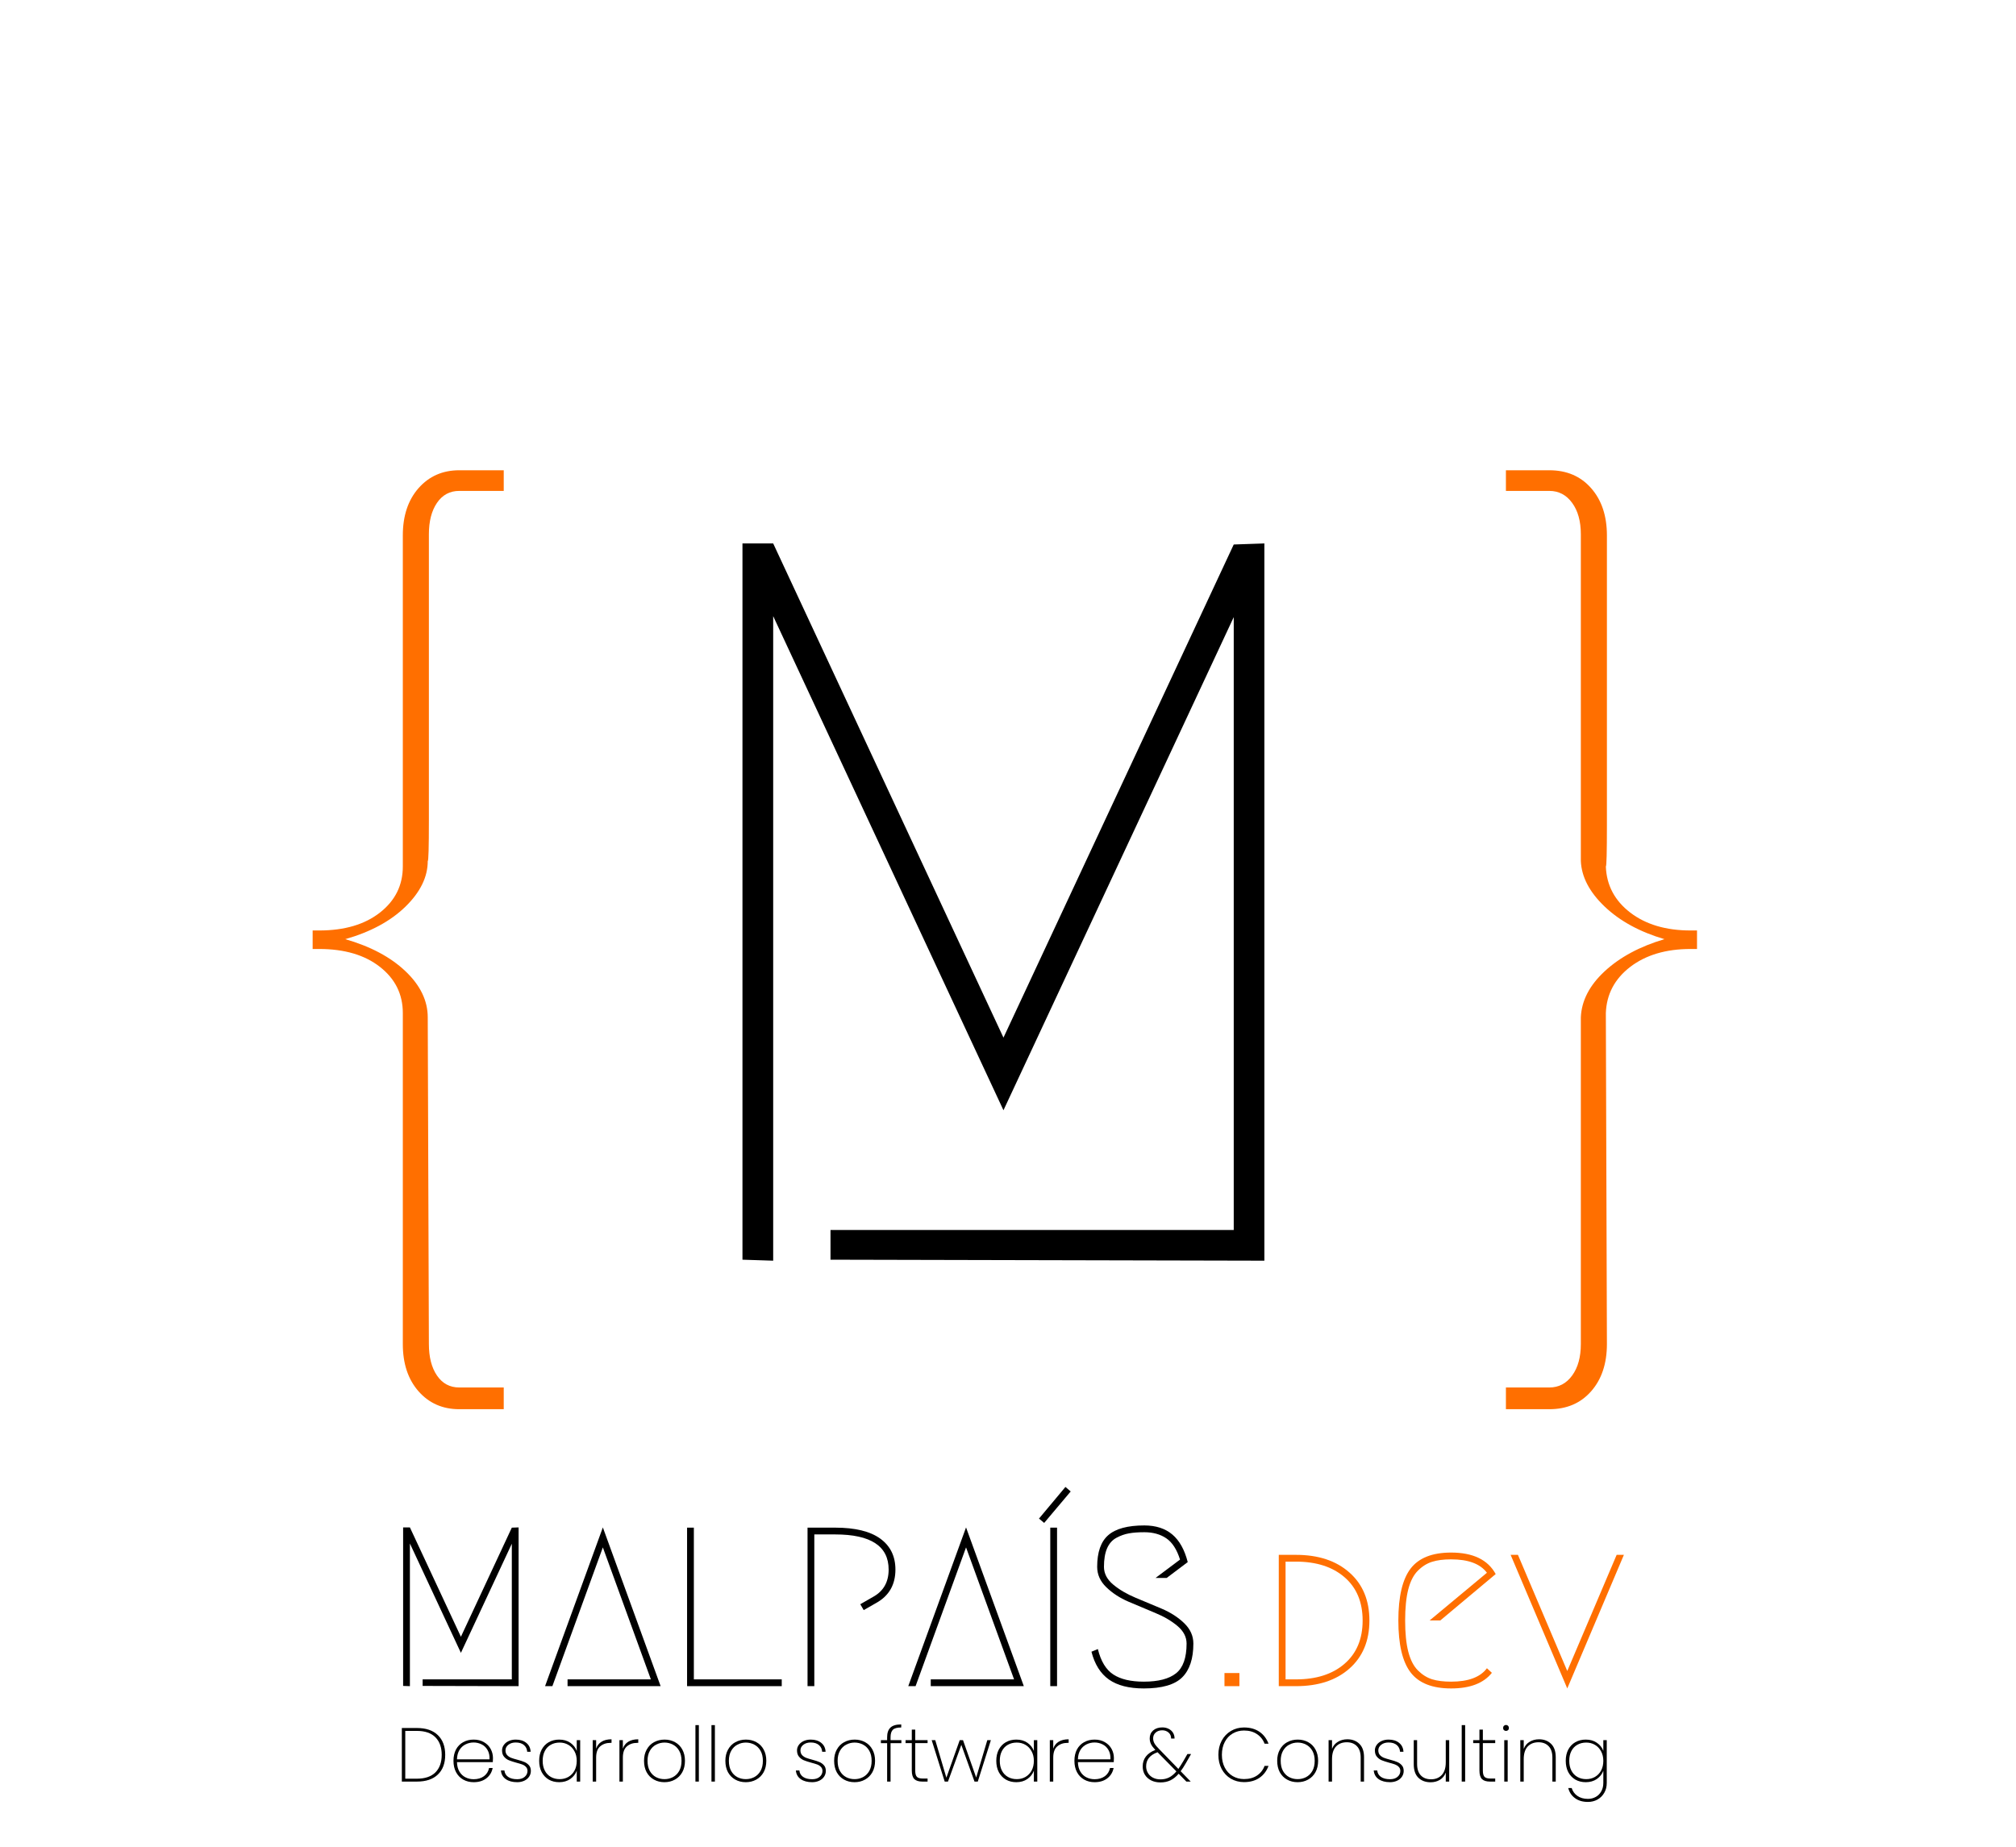 <svg xmlns="http://www.w3.org/2000/svg" xmlns:xlink="http://www.w3.org/1999/xlink" width="551" zoomAndPan="magnify" viewBox="0 0 413.25 378.75" height="505" preserveAspectRatio="xMidYMid meet" version="1.0"><defs><g/></defs><g fill="#ff6f00" fill-opacity="1"><g transform="translate(51.853, 263.343)"><g><path d="M 51.406 -166.922 L 51.406 -162.688 L 42.281 -162.688 C 40.352 -162.688 38.832 -161.867 37.719 -160.234 C 36.613 -158.609 36.062 -156.461 36.062 -153.797 C 36.062 -140.441 36.062 -128.719 36.062 -118.625 C 36.062 -108.539 36.062 -100.711 36.062 -95.141 C 36.062 -89.578 35.984 -86.797 35.828 -86.797 C 35.828 -83.535 34.305 -80.422 31.266 -77.453 C 28.223 -74.484 24.109 -72.258 18.922 -70.781 C 24.109 -69.289 28.223 -67.098 31.266 -64.203 C 34.305 -61.316 35.828 -58.164 35.828 -54.75 L 36.062 12.234 C 36.062 14.91 36.613 17.062 37.719 18.688 C 38.832 20.32 40.352 21.141 42.281 21.141 L 51.406 21.141 L 51.406 25.594 L 42.281 25.594 C 38.875 25.594 36.094 24.367 33.938 21.922 C 31.789 19.473 30.719 16.242 30.719 12.234 L 30.719 -55.641 C 30.719 -59.492 29.156 -62.645 26.031 -65.094 C 22.914 -67.539 18.766 -68.766 13.578 -68.766 L 12.234 -68.766 L 12.234 -72.562 L 13.578 -72.562 C 18.766 -72.562 22.914 -73.785 26.031 -76.234 C 29.156 -78.68 30.719 -81.832 30.719 -85.688 L 30.719 -153.562 C 30.719 -157.57 31.789 -160.801 33.938 -163.25 C 36.094 -165.695 38.875 -166.922 42.281 -166.922 Z M 51.406 -166.922 "/></g></g></g><g fill="#ff6f00" fill-opacity="1"><g transform="translate(109.72, 263.343)"><g/></g></g><g fill="#ff6f00" fill-opacity="1"><g transform="translate(141.769, 263.343)"><g/></g></g><g fill="#ff6f00" fill-opacity="1"><g transform="translate(173.817, 263.343)"><g/></g></g><g fill="#ff6f00" fill-opacity="1"><g transform="translate(205.866, 263.343)"><g/></g></g><g fill="#ff6f00" fill-opacity="1"><g transform="translate(237.915, 263.343)"><g/></g></g><g fill="#ff6f00" fill-opacity="1"><g transform="translate(269.963, 263.343)"><g/></g></g><g fill="#ff6f00" fill-opacity="1"><g transform="translate(302.018, 263.343)"><g><path d="M 6.672 -166.922 L 15.578 -166.922 C 19.141 -166.922 21.992 -165.695 24.141 -163.25 C 26.297 -160.801 27.375 -157.57 27.375 -153.562 C 27.375 -140.062 27.375 -128.191 27.375 -117.953 C 27.375 -107.723 27.375 -99.785 27.375 -94.141 C 27.375 -88.504 27.301 -85.688 27.156 -85.688 C 27.301 -81.832 28.969 -78.68 32.156 -76.234 C 35.352 -73.785 39.473 -72.562 44.516 -72.562 L 45.844 -72.562 L 45.844 -68.766 L 44.516 -68.766 C 39.473 -68.766 35.352 -67.539 32.156 -65.094 C 28.969 -62.645 27.301 -59.492 27.156 -55.641 L 27.375 12.234 C 27.375 16.242 26.297 19.473 24.141 21.922 C 21.992 24.367 19.141 25.594 15.578 25.594 L 6.672 25.594 L 6.672 21.141 L 15.578 21.141 C 17.504 21.141 19.062 20.32 20.25 18.688 C 21.438 17.062 22.031 14.91 22.031 12.234 L 22.031 -54.75 C 22.176 -58.164 23.805 -61.316 26.922 -64.203 C 30.047 -67.098 34.129 -69.289 39.172 -70.781 C 34.129 -72.258 30.047 -74.484 26.922 -77.453 C 23.805 -80.422 22.176 -83.535 22.031 -86.797 L 22.031 -153.797 C 22.031 -156.461 21.438 -158.609 20.25 -160.234 C 19.062 -161.867 17.504 -162.688 15.578 -162.688 L 6.672 -162.688 Z M 6.672 -166.922 "/></g></g></g><g fill="#000000" fill-opacity="1"><g transform="translate(81.09, 365.289)"><g><path d="M 4.375 -10.984 C 6.227 -10.984 7.656 -10.5 8.656 -9.531 C 9.664 -8.562 10.172 -7.211 10.172 -5.484 C 10.172 -3.742 9.664 -2.395 8.656 -1.438 C 7.656 -0.477 6.227 0 4.375 0 L 1.281 0 L 1.281 -10.984 Z M 4.375 -0.594 C 6.031 -0.594 7.289 -1.02 8.156 -1.875 C 9.02 -2.738 9.453 -3.941 9.453 -5.484 C 9.453 -7.023 9.02 -8.227 8.156 -9.094 C 7.289 -9.957 6.031 -10.391 4.375 -10.391 L 1.984 -10.391 L 1.984 -0.594 Z M 4.375 -0.594 "/></g></g></g><g fill="#000000" fill-opacity="1"><g transform="translate(92.112, 365.289)"><g><path d="M 8.938 -4.828 C 8.938 -4.453 8.926 -4.172 8.906 -3.984 L 1.562 -3.984 C 1.582 -3.211 1.75 -2.566 2.062 -2.047 C 2.375 -1.523 2.785 -1.133 3.297 -0.875 C 3.816 -0.613 4.379 -0.484 4.984 -0.484 C 5.816 -0.484 6.516 -0.688 7.078 -1.094 C 7.641 -1.508 7.992 -2.07 8.141 -2.781 L 8.875 -2.781 C 8.707 -1.914 8.281 -1.211 7.594 -0.672 C 6.906 -0.141 6.035 0.125 4.984 0.125 C 4.18 0.125 3.469 -0.051 2.844 -0.406 C 2.219 -0.758 1.727 -1.266 1.375 -1.922 C 1.02 -2.586 0.844 -3.367 0.844 -4.266 C 0.844 -5.148 1.016 -5.922 1.359 -6.578 C 1.711 -7.234 2.203 -7.734 2.828 -8.078 C 3.453 -8.43 4.172 -8.609 4.984 -8.609 C 5.797 -8.609 6.5 -8.43 7.094 -8.078 C 7.695 -7.734 8.156 -7.27 8.469 -6.688 C 8.781 -6.113 8.938 -5.492 8.938 -4.828 Z M 8.234 -4.562 C 8.266 -5.312 8.129 -5.945 7.828 -6.469 C 7.535 -6.988 7.133 -7.375 6.625 -7.625 C 6.113 -7.883 5.562 -8.016 4.969 -8.016 C 4.375 -8.016 3.82 -7.883 3.312 -7.625 C 2.801 -7.375 2.383 -6.988 2.062 -6.469 C 1.75 -5.945 1.582 -5.312 1.562 -4.562 Z M 8.234 -4.562 "/></g></g></g><g fill="#000000" fill-opacity="1"><g transform="translate(101.897, 365.289)"><g><path d="M 4.125 0.125 C 3.164 0.125 2.383 -0.082 1.781 -0.5 C 1.188 -0.914 0.852 -1.508 0.781 -2.281 L 1.5 -2.281 C 1.551 -1.727 1.801 -1.289 2.25 -0.969 C 2.707 -0.645 3.332 -0.484 4.125 -0.484 C 4.77 -0.484 5.281 -0.645 5.656 -0.969 C 6.039 -1.301 6.234 -1.707 6.234 -2.188 C 6.234 -2.52 6.129 -2.789 5.922 -3 C 5.723 -3.219 5.473 -3.383 5.172 -3.5 C 4.867 -3.613 4.457 -3.738 3.938 -3.875 C 3.301 -4.051 2.789 -4.219 2.406 -4.375 C 2.02 -4.539 1.691 -4.785 1.422 -5.109 C 1.148 -5.43 1.016 -5.863 1.016 -6.406 C 1.016 -6.801 1.133 -7.164 1.375 -7.5 C 1.613 -7.844 1.945 -8.113 2.375 -8.312 C 2.801 -8.508 3.285 -8.609 3.828 -8.609 C 4.723 -8.609 5.441 -8.383 5.984 -7.938 C 6.535 -7.5 6.832 -6.891 6.875 -6.109 L 6.172 -6.109 C 6.141 -6.672 5.922 -7.129 5.516 -7.484 C 5.109 -7.836 4.539 -8.016 3.812 -8.016 C 3.207 -8.016 2.707 -7.859 2.312 -7.547 C 1.914 -7.234 1.719 -6.852 1.719 -6.406 C 1.719 -6.008 1.828 -5.688 2.047 -5.438 C 2.273 -5.195 2.551 -5.008 2.875 -4.875 C 3.207 -4.75 3.648 -4.613 4.203 -4.469 C 4.797 -4.312 5.27 -4.156 5.625 -4 C 5.988 -3.844 6.297 -3.617 6.547 -3.328 C 6.797 -3.047 6.922 -2.664 6.922 -2.188 C 6.922 -1.75 6.801 -1.352 6.562 -1 C 6.32 -0.645 5.988 -0.367 5.562 -0.172 C 5.133 0.023 4.656 0.125 4.125 0.125 Z M 4.125 0.125 "/></g></g></g><g fill="#000000" fill-opacity="1"><g transform="translate(109.678, 365.289)"><g><path d="M 0.844 -4.266 C 0.844 -5.141 1.016 -5.906 1.359 -6.562 C 1.711 -7.219 2.195 -7.723 2.812 -8.078 C 3.438 -8.43 4.148 -8.609 4.953 -8.609 C 5.848 -8.609 6.609 -8.391 7.234 -7.953 C 7.859 -7.516 8.297 -6.957 8.547 -6.281 L 8.547 -8.5 L 9.25 -8.5 L 9.25 0 L 8.547 0 L 8.547 -2.234 C 8.297 -1.547 7.852 -0.977 7.219 -0.531 C 6.594 -0.094 5.836 0.125 4.953 0.125 C 4.148 0.125 3.438 -0.051 2.812 -0.406 C 2.195 -0.77 1.711 -1.281 1.359 -1.938 C 1.016 -2.602 0.844 -3.379 0.844 -4.266 Z M 8.547 -4.266 C 8.547 -5.004 8.391 -5.656 8.078 -6.219 C 7.773 -6.789 7.359 -7.227 6.828 -7.531 C 6.297 -7.844 5.703 -8 5.047 -8 C 4.359 -8 3.75 -7.848 3.219 -7.547 C 2.695 -7.254 2.289 -6.828 2 -6.266 C 1.707 -5.703 1.562 -5.035 1.562 -4.266 C 1.562 -3.484 1.707 -2.812 2 -2.25 C 2.289 -1.688 2.703 -1.254 3.234 -0.953 C 3.766 -0.648 4.367 -0.5 5.047 -0.5 C 5.703 -0.5 6.297 -0.648 6.828 -0.953 C 7.367 -1.266 7.789 -1.703 8.094 -2.266 C 8.395 -2.836 8.547 -3.504 8.547 -4.266 Z M 8.547 -4.266 "/></g></g></g><g fill="#000000" fill-opacity="1"><g transform="translate(120.214, 365.289)"><g><path d="M 1.984 -6.75 C 2.191 -7.375 2.562 -7.848 3.094 -8.172 C 3.625 -8.504 4.305 -8.672 5.141 -8.672 L 5.141 -7.938 L 4.906 -7.938 C 4.062 -7.938 3.363 -7.695 2.812 -7.219 C 2.258 -6.75 1.984 -5.977 1.984 -4.906 L 1.984 0 L 1.281 0 L 1.281 -8.5 L 1.984 -8.5 Z M 1.984 -6.75 "/></g></g></g><g fill="#000000" fill-opacity="1"><g transform="translate(125.694, 365.289)"><g><path d="M 1.984 -6.75 C 2.191 -7.375 2.562 -7.848 3.094 -8.172 C 3.625 -8.504 4.305 -8.672 5.141 -8.672 L 5.141 -7.938 L 4.906 -7.938 C 4.062 -7.938 3.363 -7.695 2.812 -7.219 C 2.258 -6.75 1.984 -5.977 1.984 -4.906 L 1.984 0 L 1.281 0 L 1.281 -8.5 L 1.984 -8.5 Z M 1.984 -6.75 "/></g></g></g><g fill="#000000" fill-opacity="1"><g transform="translate(131.173, 365.289)"><g><path d="M 5.031 0.125 C 4.227 0.125 3.508 -0.051 2.875 -0.406 C 2.238 -0.758 1.738 -1.266 1.375 -1.922 C 1.02 -2.586 0.844 -3.367 0.844 -4.266 C 0.844 -5.141 1.023 -5.906 1.391 -6.562 C 1.754 -7.227 2.254 -7.734 2.891 -8.078 C 3.535 -8.43 4.258 -8.609 5.062 -8.609 C 5.852 -8.609 6.566 -8.43 7.203 -8.078 C 7.836 -7.734 8.332 -7.234 8.688 -6.578 C 9.051 -5.922 9.234 -5.148 9.234 -4.266 C 9.234 -3.367 9.051 -2.586 8.688 -1.922 C 8.32 -1.266 7.816 -0.758 7.172 -0.406 C 6.535 -0.051 5.82 0.125 5.031 0.125 Z M 5.031 -0.5 C 5.645 -0.5 6.219 -0.633 6.75 -0.906 C 7.289 -1.188 7.723 -1.609 8.047 -2.172 C 8.367 -2.734 8.531 -3.43 8.531 -4.266 C 8.531 -5.078 8.367 -5.766 8.047 -6.328 C 7.723 -6.891 7.297 -7.305 6.766 -7.578 C 6.234 -7.859 5.66 -8 5.047 -8 C 4.43 -8 3.859 -7.859 3.328 -7.578 C 2.797 -7.305 2.367 -6.891 2.047 -6.328 C 1.723 -5.766 1.562 -5.078 1.562 -4.266 C 1.562 -3.43 1.719 -2.734 2.031 -2.172 C 2.352 -1.609 2.781 -1.188 3.312 -0.906 C 3.844 -0.633 4.414 -0.5 5.031 -0.5 Z M 5.031 -0.5 "/></g></g></g><g fill="#000000" fill-opacity="1"><g transform="translate(141.272, 365.289)"><g><path d="M 1.984 -11.578 L 1.984 0 L 1.281 0 L 1.281 -11.578 Z M 1.984 -11.578 "/></g></g></g><g fill="#000000" fill-opacity="1"><g transform="translate(144.559, 365.289)"><g><path d="M 1.984 -11.578 L 1.984 0 L 1.281 0 L 1.281 -11.578 Z M 1.984 -11.578 "/></g></g></g><g fill="#000000" fill-opacity="1"><g transform="translate(147.847, 365.289)"><g><path d="M 5.031 0.125 C 4.227 0.125 3.508 -0.051 2.875 -0.406 C 2.238 -0.758 1.738 -1.266 1.375 -1.922 C 1.02 -2.586 0.844 -3.367 0.844 -4.266 C 0.844 -5.141 1.023 -5.906 1.391 -6.562 C 1.754 -7.227 2.254 -7.734 2.891 -8.078 C 3.535 -8.43 4.258 -8.609 5.062 -8.609 C 5.852 -8.609 6.566 -8.43 7.203 -8.078 C 7.836 -7.734 8.332 -7.234 8.688 -6.578 C 9.051 -5.922 9.234 -5.148 9.234 -4.266 C 9.234 -3.367 9.051 -2.586 8.688 -1.922 C 8.32 -1.266 7.816 -0.758 7.172 -0.406 C 6.535 -0.051 5.82 0.125 5.031 0.125 Z M 5.031 -0.5 C 5.645 -0.5 6.219 -0.633 6.75 -0.906 C 7.289 -1.188 7.723 -1.609 8.047 -2.172 C 8.367 -2.734 8.531 -3.43 8.531 -4.266 C 8.531 -5.078 8.367 -5.766 8.047 -6.328 C 7.723 -6.891 7.297 -7.305 6.766 -7.578 C 6.234 -7.859 5.66 -8 5.047 -8 C 4.43 -8 3.859 -7.859 3.328 -7.578 C 2.797 -7.305 2.367 -6.891 2.047 -6.328 C 1.723 -5.766 1.562 -5.078 1.562 -4.266 C 1.562 -3.43 1.719 -2.734 2.031 -2.172 C 2.352 -1.609 2.781 -1.188 3.312 -0.906 C 3.844 -0.633 4.414 -0.5 5.031 -0.5 Z M 5.031 -0.5 "/></g></g></g><g fill="#000000" fill-opacity="1"><g transform="translate(157.945, 365.289)"><g/></g></g><g fill="#000000" fill-opacity="1"><g transform="translate(162.36, 365.289)"><g><path d="M 4.125 0.125 C 3.164 0.125 2.383 -0.082 1.781 -0.5 C 1.188 -0.914 0.852 -1.508 0.781 -2.281 L 1.5 -2.281 C 1.551 -1.727 1.801 -1.289 2.25 -0.969 C 2.707 -0.645 3.332 -0.484 4.125 -0.484 C 4.77 -0.484 5.281 -0.645 5.656 -0.969 C 6.039 -1.301 6.234 -1.707 6.234 -2.188 C 6.234 -2.52 6.129 -2.789 5.922 -3 C 5.723 -3.219 5.473 -3.383 5.172 -3.5 C 4.867 -3.613 4.457 -3.738 3.938 -3.875 C 3.301 -4.051 2.789 -4.219 2.406 -4.375 C 2.02 -4.539 1.691 -4.785 1.422 -5.109 C 1.148 -5.43 1.016 -5.863 1.016 -6.406 C 1.016 -6.801 1.133 -7.164 1.375 -7.5 C 1.613 -7.844 1.945 -8.113 2.375 -8.312 C 2.801 -8.508 3.285 -8.609 3.828 -8.609 C 4.723 -8.609 5.441 -8.383 5.984 -7.938 C 6.535 -7.5 6.832 -6.891 6.875 -6.109 L 6.172 -6.109 C 6.141 -6.672 5.922 -7.129 5.516 -7.484 C 5.109 -7.836 4.539 -8.016 3.812 -8.016 C 3.207 -8.016 2.707 -7.859 2.312 -7.547 C 1.914 -7.234 1.719 -6.852 1.719 -6.406 C 1.719 -6.008 1.828 -5.688 2.047 -5.438 C 2.273 -5.195 2.551 -5.008 2.875 -4.875 C 3.207 -4.75 3.648 -4.613 4.203 -4.469 C 4.797 -4.312 5.27 -4.156 5.625 -4 C 5.988 -3.844 6.297 -3.617 6.547 -3.328 C 6.797 -3.047 6.922 -2.664 6.922 -2.188 C 6.922 -1.75 6.801 -1.352 6.562 -1 C 6.32 -0.645 5.988 -0.367 5.562 -0.172 C 5.133 0.023 4.656 0.125 4.125 0.125 Z M 4.125 0.125 "/></g></g></g><g fill="#000000" fill-opacity="1"><g transform="translate(170.141, 365.289)"><g><path d="M 5.031 0.125 C 4.227 0.125 3.508 -0.051 2.875 -0.406 C 2.238 -0.758 1.738 -1.266 1.375 -1.922 C 1.02 -2.586 0.844 -3.367 0.844 -4.266 C 0.844 -5.141 1.023 -5.906 1.391 -6.562 C 1.754 -7.227 2.254 -7.734 2.891 -8.078 C 3.535 -8.43 4.258 -8.609 5.062 -8.609 C 5.852 -8.609 6.566 -8.43 7.203 -8.078 C 7.836 -7.734 8.332 -7.234 8.688 -6.578 C 9.051 -5.922 9.234 -5.148 9.234 -4.266 C 9.234 -3.367 9.051 -2.586 8.688 -1.922 C 8.32 -1.266 7.816 -0.758 7.172 -0.406 C 6.535 -0.051 5.82 0.125 5.031 0.125 Z M 5.031 -0.5 C 5.645 -0.5 6.219 -0.633 6.75 -0.906 C 7.289 -1.188 7.723 -1.609 8.047 -2.172 C 8.367 -2.734 8.531 -3.43 8.531 -4.266 C 8.531 -5.078 8.367 -5.766 8.047 -6.328 C 7.723 -6.891 7.297 -7.305 6.766 -7.578 C 6.234 -7.859 5.66 -8 5.047 -8 C 4.43 -8 3.859 -7.859 3.328 -7.578 C 2.797 -7.305 2.367 -6.891 2.047 -6.328 C 1.723 -5.766 1.562 -5.078 1.562 -4.266 C 1.562 -3.43 1.719 -2.734 2.031 -2.172 C 2.352 -1.609 2.781 -1.188 3.312 -0.906 C 3.844 -0.633 4.414 -0.5 5.031 -0.5 Z M 5.031 -0.5 "/></g></g></g><g fill="#000000" fill-opacity="1"><g transform="translate(180.24, 365.289)"><g><path d="M 4.531 -7.875 L 2.312 -7.875 L 2.312 0 L 1.609 0 L 1.609 -7.875 L 0.328 -7.875 L 0.328 -8.5 L 1.609 -8.5 L 1.609 -9.094 C 1.609 -9.977 1.832 -10.633 2.281 -11.062 C 2.727 -11.5 3.469 -11.719 4.5 -11.719 L 4.5 -11.094 C 3.676 -11.094 3.102 -10.938 2.781 -10.625 C 2.469 -10.312 2.312 -9.801 2.312 -9.094 L 2.312 -8.5 L 4.531 -8.5 Z M 4.531 -7.875 "/></g></g></g><g fill="#000000" fill-opacity="1"><g transform="translate(185.281, 365.289)"><g><path d="M 2.328 -7.891 L 2.328 -2.266 C 2.328 -1.641 2.441 -1.207 2.672 -0.969 C 2.898 -0.738 3.305 -0.625 3.891 -0.625 L 4.859 -0.625 L 4.859 0 L 3.781 0 C 3.039 0 2.492 -0.172 2.141 -0.516 C 1.797 -0.867 1.625 -1.453 1.625 -2.266 L 1.625 -7.891 L 0.344 -7.891 L 0.344 -8.5 L 1.625 -8.5 L 1.625 -10.656 L 2.328 -10.656 L 2.328 -8.5 L 4.859 -8.5 L 4.859 -7.891 Z M 2.328 -7.891 "/></g></g></g><g fill="#000000" fill-opacity="1"><g transform="translate(190.713, 365.289)"><g><path d="M 12.406 -8.5 L 9.719 0 L 9.047 0 L 6.344 -7.531 L 3.609 0 L 2.938 0 L 0.266 -8.5 L 1 -8.5 L 3.281 -0.797 L 6.016 -8.5 L 6.688 -8.5 L 9.391 -0.828 L 11.672 -8.5 Z M 12.406 -8.5 "/></g></g></g><g fill="#000000" fill-opacity="1"><g transform="translate(203.379, 365.289)"><g><path d="M 0.844 -4.266 C 0.844 -5.141 1.016 -5.906 1.359 -6.562 C 1.711 -7.219 2.195 -7.723 2.812 -8.078 C 3.438 -8.43 4.148 -8.609 4.953 -8.609 C 5.848 -8.609 6.609 -8.391 7.234 -7.953 C 7.859 -7.516 8.297 -6.957 8.547 -6.281 L 8.547 -8.5 L 9.25 -8.5 L 9.25 0 L 8.547 0 L 8.547 -2.234 C 8.297 -1.547 7.852 -0.977 7.219 -0.531 C 6.594 -0.094 5.836 0.125 4.953 0.125 C 4.148 0.125 3.438 -0.051 2.812 -0.406 C 2.195 -0.77 1.711 -1.281 1.359 -1.938 C 1.016 -2.602 0.844 -3.379 0.844 -4.266 Z M 8.547 -4.266 C 8.547 -5.004 8.391 -5.656 8.078 -6.219 C 7.773 -6.789 7.359 -7.227 6.828 -7.531 C 6.297 -7.844 5.703 -8 5.047 -8 C 4.359 -8 3.75 -7.848 3.219 -7.547 C 2.695 -7.254 2.289 -6.828 2 -6.266 C 1.707 -5.703 1.562 -5.035 1.562 -4.266 C 1.562 -3.484 1.707 -2.812 2 -2.25 C 2.289 -1.688 2.703 -1.254 3.234 -0.953 C 3.766 -0.648 4.367 -0.5 5.047 -0.5 C 5.703 -0.5 6.297 -0.648 6.828 -0.953 C 7.367 -1.266 7.789 -1.703 8.094 -2.266 C 8.395 -2.836 8.547 -3.504 8.547 -4.266 Z M 8.547 -4.266 "/></g></g></g><g fill="#000000" fill-opacity="1"><g transform="translate(213.916, 365.289)"><g><path d="M 1.984 -6.75 C 2.191 -7.375 2.562 -7.848 3.094 -8.172 C 3.625 -8.504 4.305 -8.672 5.141 -8.672 L 5.141 -7.938 L 4.906 -7.938 C 4.062 -7.938 3.363 -7.695 2.812 -7.219 C 2.258 -6.75 1.984 -5.977 1.984 -4.906 L 1.984 0 L 1.281 0 L 1.281 -8.5 L 1.984 -8.5 Z M 1.984 -6.75 "/></g></g></g><g fill="#000000" fill-opacity="1"><g transform="translate(219.395, 365.289)"><g><path d="M 8.938 -4.828 C 8.938 -4.453 8.926 -4.172 8.906 -3.984 L 1.562 -3.984 C 1.582 -3.211 1.75 -2.566 2.062 -2.047 C 2.375 -1.523 2.785 -1.133 3.297 -0.875 C 3.816 -0.613 4.379 -0.484 4.984 -0.484 C 5.816 -0.484 6.516 -0.688 7.078 -1.094 C 7.641 -1.508 7.992 -2.07 8.141 -2.781 L 8.875 -2.781 C 8.707 -1.914 8.281 -1.211 7.594 -0.672 C 6.906 -0.141 6.035 0.125 4.984 0.125 C 4.18 0.125 3.469 -0.051 2.844 -0.406 C 2.219 -0.758 1.727 -1.266 1.375 -1.922 C 1.02 -2.586 0.844 -3.367 0.844 -4.266 C 0.844 -5.148 1.016 -5.922 1.359 -6.578 C 1.711 -7.234 2.203 -7.734 2.828 -8.078 C 3.453 -8.43 4.172 -8.609 4.984 -8.609 C 5.797 -8.609 6.5 -8.43 7.094 -8.078 C 7.695 -7.734 8.156 -7.27 8.469 -6.688 C 8.781 -6.113 8.938 -5.492 8.938 -4.828 Z M 8.234 -4.562 C 8.266 -5.312 8.129 -5.945 7.828 -6.469 C 7.535 -6.988 7.133 -7.375 6.625 -7.625 C 6.113 -7.883 5.562 -8.016 4.969 -8.016 C 4.375 -8.016 3.82 -7.883 3.312 -7.625 C 2.801 -7.375 2.383 -6.988 2.062 -6.469 C 1.75 -5.945 1.582 -5.312 1.562 -4.562 Z M 8.234 -4.562 "/></g></g></g><g fill="#000000" fill-opacity="1"><g transform="translate(229.18, 365.289)"><g/></g></g><g fill="#000000" fill-opacity="1"><g transform="translate(233.595, 365.289)"><g><path d="M 9.5 -3.797 C 9.125 -3.141 8.766 -2.582 8.422 -2.125 L 10.484 0 L 9.594 0 L 8.016 -1.609 C 7.484 -0.992 6.914 -0.539 6.312 -0.25 C 5.719 0.031 5.039 0.172 4.281 0.172 C 3.57 0.172 2.941 0.035 2.391 -0.234 C 1.836 -0.516 1.406 -0.898 1.094 -1.391 C 0.789 -1.891 0.641 -2.461 0.641 -3.109 C 0.641 -3.898 0.859 -4.578 1.297 -5.141 C 1.742 -5.711 2.391 -6.16 3.234 -6.484 C 2.828 -6.91 2.531 -7.305 2.344 -7.672 C 2.164 -8.047 2.078 -8.441 2.078 -8.859 C 2.078 -9.523 2.312 -10.066 2.781 -10.484 C 3.258 -10.898 3.891 -11.109 4.672 -11.109 C 5.129 -11.109 5.551 -11.016 5.938 -10.828 C 6.32 -10.641 6.625 -10.375 6.844 -10.031 C 7.062 -9.688 7.172 -9.285 7.172 -8.828 L 6.469 -8.828 C 6.469 -9.348 6.289 -9.758 5.938 -10.062 C 5.582 -10.363 5.156 -10.516 4.656 -10.516 C 4.094 -10.516 3.641 -10.359 3.297 -10.047 C 2.953 -9.742 2.781 -9.348 2.781 -8.859 C 2.781 -8.492 2.875 -8.145 3.062 -7.812 C 3.25 -7.488 3.551 -7.117 3.969 -6.703 L 7.953 -2.594 C 8.242 -3.008 8.57 -3.523 8.938 -4.141 L 9.812 -5.656 L 10.562 -5.656 Z M 4.281 -0.453 C 4.945 -0.453 5.535 -0.582 6.047 -0.844 C 6.566 -1.102 7.066 -1.52 7.547 -2.094 L 3.688 -6.016 L 3.641 -6 C 2.109 -5.438 1.344 -4.477 1.344 -3.125 C 1.344 -2.613 1.469 -2.156 1.719 -1.75 C 1.969 -1.344 2.312 -1.023 2.75 -0.797 C 3.195 -0.566 3.707 -0.453 4.281 -0.453 Z M 4.281 -0.453 "/></g></g></g><g fill="#000000" fill-opacity="1"><g transform="translate(244.492, 365.289)"><g/></g></g><g fill="#000000" fill-opacity="1"><g transform="translate(248.907, 365.289)"><g><path d="M 0.844 -5.484 C 0.844 -6.566 1.066 -7.531 1.516 -8.375 C 1.973 -9.227 2.602 -9.895 3.406 -10.375 C 4.207 -10.852 5.102 -11.094 6.094 -11.094 C 7.344 -11.094 8.395 -10.801 9.25 -10.219 C 10.102 -9.633 10.727 -8.816 11.125 -7.766 L 10.312 -7.766 C 10 -8.598 9.477 -9.254 8.75 -9.734 C 8.031 -10.223 7.145 -10.469 6.094 -10.469 C 5.25 -10.469 4.477 -10.266 3.781 -9.859 C 3.094 -9.461 2.551 -8.883 2.156 -8.125 C 1.758 -7.375 1.562 -6.492 1.562 -5.484 C 1.562 -4.484 1.758 -3.609 2.156 -2.859 C 2.551 -2.109 3.094 -1.531 3.781 -1.125 C 4.477 -0.719 5.25 -0.516 6.094 -0.516 C 7.145 -0.516 8.031 -0.754 8.75 -1.234 C 9.477 -1.723 10 -2.383 10.312 -3.219 L 11.125 -3.219 C 10.727 -2.164 10.102 -1.348 9.25 -0.766 C 8.395 -0.18 7.344 0.109 6.094 0.109 C 5.102 0.109 4.207 -0.125 3.406 -0.594 C 2.602 -1.07 1.973 -1.734 1.516 -2.578 C 1.066 -3.43 0.844 -4.398 0.844 -5.484 Z M 0.844 -5.484 "/></g></g></g><g fill="#000000" fill-opacity="1"><g transform="translate(260.962, 365.289)"><g><path d="M 5.031 0.125 C 4.227 0.125 3.508 -0.051 2.875 -0.406 C 2.238 -0.758 1.738 -1.266 1.375 -1.922 C 1.02 -2.586 0.844 -3.367 0.844 -4.266 C 0.844 -5.141 1.023 -5.906 1.391 -6.562 C 1.754 -7.227 2.254 -7.734 2.891 -8.078 C 3.535 -8.43 4.258 -8.609 5.062 -8.609 C 5.852 -8.609 6.566 -8.43 7.203 -8.078 C 7.836 -7.734 8.332 -7.234 8.688 -6.578 C 9.051 -5.922 9.234 -5.148 9.234 -4.266 C 9.234 -3.367 9.051 -2.586 8.688 -1.922 C 8.32 -1.266 7.816 -0.758 7.172 -0.406 C 6.535 -0.051 5.82 0.125 5.031 0.125 Z M 5.031 -0.5 C 5.645 -0.5 6.219 -0.633 6.75 -0.906 C 7.289 -1.188 7.723 -1.609 8.047 -2.172 C 8.367 -2.734 8.531 -3.43 8.531 -4.266 C 8.531 -5.078 8.367 -5.766 8.047 -6.328 C 7.723 -6.891 7.297 -7.305 6.766 -7.578 C 6.234 -7.859 5.66 -8 5.047 -8 C 4.43 -8 3.859 -7.859 3.328 -7.578 C 2.797 -7.305 2.367 -6.891 2.047 -6.328 C 1.723 -5.766 1.562 -5.078 1.562 -4.266 C 1.562 -3.43 1.719 -2.734 2.031 -2.172 C 2.352 -1.609 2.781 -1.188 3.312 -0.906 C 3.844 -0.633 4.414 -0.5 5.031 -0.5 Z M 5.031 -0.5 "/></g></g></g><g fill="#000000" fill-opacity="1"><g transform="translate(271.06, 365.289)"><g><path d="M 5.125 -8.672 C 6.133 -8.672 6.957 -8.359 7.594 -7.734 C 8.227 -7.117 8.547 -6.203 8.547 -4.984 L 8.547 0 L 7.859 0 L 7.859 -4.938 C 7.859 -5.945 7.602 -6.719 7.094 -7.25 C 6.582 -7.789 5.891 -8.062 5.016 -8.062 C 4.086 -8.062 3.348 -7.77 2.797 -7.188 C 2.254 -6.602 1.984 -5.738 1.984 -4.594 L 1.984 0 L 1.281 0 L 1.281 -8.5 L 1.984 -8.5 L 1.984 -6.703 C 2.223 -7.336 2.625 -7.82 3.188 -8.156 C 3.75 -8.5 4.395 -8.672 5.125 -8.672 Z M 5.125 -8.672 "/></g></g></g><g fill="#000000" fill-opacity="1"><g transform="translate(280.814, 365.289)"><g><path d="M 4.125 0.125 C 3.164 0.125 2.383 -0.082 1.781 -0.5 C 1.188 -0.914 0.852 -1.508 0.781 -2.281 L 1.5 -2.281 C 1.551 -1.727 1.801 -1.289 2.25 -0.969 C 2.707 -0.645 3.332 -0.484 4.125 -0.484 C 4.77 -0.484 5.281 -0.645 5.656 -0.969 C 6.039 -1.301 6.234 -1.707 6.234 -2.188 C 6.234 -2.52 6.129 -2.789 5.922 -3 C 5.723 -3.219 5.473 -3.383 5.172 -3.5 C 4.867 -3.613 4.457 -3.738 3.938 -3.875 C 3.301 -4.051 2.789 -4.219 2.406 -4.375 C 2.02 -4.539 1.691 -4.785 1.422 -5.109 C 1.148 -5.43 1.016 -5.863 1.016 -6.406 C 1.016 -6.801 1.133 -7.164 1.375 -7.5 C 1.613 -7.844 1.945 -8.113 2.375 -8.312 C 2.801 -8.508 3.285 -8.609 3.828 -8.609 C 4.723 -8.609 5.441 -8.383 5.984 -7.938 C 6.535 -7.5 6.832 -6.891 6.875 -6.109 L 6.172 -6.109 C 6.141 -6.672 5.922 -7.129 5.516 -7.484 C 5.109 -7.836 4.539 -8.016 3.812 -8.016 C 3.207 -8.016 2.707 -7.859 2.312 -7.547 C 1.914 -7.234 1.719 -6.852 1.719 -6.406 C 1.719 -6.008 1.828 -5.688 2.047 -5.438 C 2.273 -5.195 2.551 -5.008 2.875 -4.875 C 3.207 -4.75 3.648 -4.613 4.203 -4.469 C 4.797 -4.312 5.27 -4.156 5.625 -4 C 5.988 -3.844 6.297 -3.617 6.547 -3.328 C 6.797 -3.047 6.922 -2.664 6.922 -2.188 C 6.922 -1.75 6.801 -1.352 6.562 -1 C 6.32 -0.645 5.988 -0.367 5.562 -0.172 C 5.133 0.023 4.656 0.125 4.125 0.125 Z M 4.125 0.125 "/></g></g></g><g fill="#000000" fill-opacity="1"><g transform="translate(288.595, 365.289)"><g><path d="M 8.469 -8.5 L 8.469 0 L 7.766 0 L 7.766 -1.844 C 7.523 -1.195 7.125 -0.703 6.562 -0.359 C 6.008 -0.023 5.375 0.141 4.656 0.141 C 3.633 0.141 2.801 -0.164 2.156 -0.781 C 1.52 -1.406 1.203 -2.328 1.203 -3.547 L 1.203 -8.5 L 1.891 -8.5 L 1.891 -3.594 C 1.891 -2.582 2.145 -1.805 2.656 -1.266 C 3.164 -0.734 3.863 -0.469 4.75 -0.469 C 5.664 -0.469 6.395 -0.758 6.938 -1.344 C 7.488 -1.926 7.766 -2.797 7.766 -3.953 L 7.766 -8.5 Z M 8.469 -8.5 "/></g></g></g><g fill="#000000" fill-opacity="1"><g transform="translate(298.349, 365.289)"><g><path d="M 1.984 -11.578 L 1.984 0 L 1.281 0 L 1.281 -11.578 Z M 1.984 -11.578 "/></g></g></g><g fill="#000000" fill-opacity="1"><g transform="translate(301.637, 365.289)"><g><path d="M 2.328 -7.891 L 2.328 -2.266 C 2.328 -1.641 2.441 -1.207 2.672 -0.969 C 2.898 -0.738 3.305 -0.625 3.891 -0.625 L 4.859 -0.625 L 4.859 0 L 3.781 0 C 3.039 0 2.492 -0.172 2.141 -0.516 C 1.797 -0.867 1.625 -1.453 1.625 -2.266 L 1.625 -7.891 L 0.344 -7.891 L 0.344 -8.5 L 1.625 -8.5 L 1.625 -10.656 L 2.328 -10.656 L 2.328 -8.5 L 4.859 -8.5 L 4.859 -7.891 Z M 2.328 -7.891 "/></g></g></g><g fill="#000000" fill-opacity="1"><g transform="translate(307.069, 365.289)"><g><path d="M 1.641 -10.391 C 1.473 -10.391 1.332 -10.441 1.219 -10.547 C 1.102 -10.66 1.047 -10.812 1.047 -11 C 1.047 -11.176 1.102 -11.32 1.219 -11.438 C 1.332 -11.551 1.473 -11.609 1.641 -11.609 C 1.805 -11.609 1.945 -11.551 2.062 -11.438 C 2.176 -11.32 2.234 -11.176 2.234 -11 C 2.234 -10.812 2.176 -10.66 2.062 -10.547 C 1.945 -10.441 1.805 -10.391 1.641 -10.391 Z M 1.984 -8.5 L 1.984 0 L 1.281 0 L 1.281 -8.5 Z M 1.984 -8.5 "/></g></g></g><g fill="#000000" fill-opacity="1"><g transform="translate(310.357, 365.289)"><g><path d="M 5.125 -8.672 C 6.133 -8.672 6.957 -8.359 7.594 -7.734 C 8.227 -7.117 8.547 -6.203 8.547 -4.984 L 8.547 0 L 7.859 0 L 7.859 -4.938 C 7.859 -5.945 7.602 -6.719 7.094 -7.25 C 6.582 -7.789 5.891 -8.062 5.016 -8.062 C 4.086 -8.062 3.348 -7.77 2.797 -7.188 C 2.254 -6.602 1.984 -5.738 1.984 -4.594 L 1.984 0 L 1.281 0 L 1.281 -8.5 L 1.984 -8.5 L 1.984 -6.703 C 2.223 -7.336 2.625 -7.82 3.188 -8.156 C 3.75 -8.5 4.395 -8.672 5.125 -8.672 Z M 5.125 -8.672 "/></g></g></g><g fill="#000000" fill-opacity="1"><g transform="translate(320.111, 365.289)"><g><path d="M 4.953 -8.609 C 5.848 -8.609 6.609 -8.391 7.234 -7.953 C 7.859 -7.523 8.297 -6.973 8.547 -6.297 L 8.547 -8.5 L 9.25 -8.5 L 9.25 0.266 C 9.25 1.047 9.078 1.727 8.734 2.312 C 8.391 2.906 7.926 3.363 7.344 3.688 C 6.758 4.008 6.109 4.172 5.391 4.172 C 4.316 4.172 3.43 3.91 2.734 3.391 C 2.035 2.879 1.578 2.191 1.359 1.328 L 2.062 1.328 C 2.27 2.004 2.66 2.539 3.234 2.938 C 3.816 3.344 4.535 3.547 5.391 3.547 C 5.984 3.547 6.52 3.41 7 3.141 C 7.477 2.879 7.852 2.5 8.125 2 C 8.406 1.508 8.547 0.93 8.547 0.266 L 8.547 -2.219 C 8.297 -1.539 7.852 -0.977 7.219 -0.531 C 6.594 -0.094 5.836 0.125 4.953 0.125 C 4.148 0.125 3.438 -0.051 2.812 -0.406 C 2.195 -0.77 1.711 -1.281 1.359 -1.938 C 1.016 -2.602 0.844 -3.379 0.844 -4.266 C 0.844 -5.141 1.016 -5.906 1.359 -6.562 C 1.711 -7.219 2.195 -7.723 2.812 -8.078 C 3.438 -8.43 4.148 -8.609 4.953 -8.609 Z M 8.547 -4.266 C 8.547 -5.004 8.391 -5.656 8.078 -6.219 C 7.773 -6.789 7.359 -7.227 6.828 -7.531 C 6.297 -7.844 5.703 -8 5.047 -8 C 4.359 -8 3.75 -7.848 3.219 -7.547 C 2.695 -7.254 2.289 -6.828 2 -6.266 C 1.707 -5.703 1.562 -5.035 1.562 -4.266 C 1.562 -3.484 1.707 -2.812 2 -2.25 C 2.289 -1.688 2.703 -1.254 3.234 -0.953 C 3.766 -0.648 4.367 -0.5 5.047 -0.5 C 5.703 -0.5 6.297 -0.648 6.828 -0.953 C 7.367 -1.266 7.789 -1.703 8.094 -2.266 C 8.395 -2.836 8.547 -3.504 8.547 -4.266 Z M 8.547 -4.266 "/></g></g></g><g fill="#000000" fill-opacity="1"><g transform="translate(78.04, 345.723)"><g><path d="M 8.594 -1.391 L 26.875 -1.391 L 26.875 -29.203 L 16.438 -6.828 L 5.984 -29.25 L 5.984 0 L 4.594 -0.047 L 4.594 -32.547 L 5.984 -32.547 L 16.438 -10.125 L 26.875 -32.5 L 28.266 -32.547 L 28.266 0 L 8.594 -0.047 Z M 8.594 -1.391 "/></g></g></g><g fill="#000000" fill-opacity="1"><g transform="translate(110.903, 345.723)"><g><path d="M 5.438 -1.391 L 22.516 -1.391 L 12.672 -28.453 L 2.328 0 L 0.828 0 L 12.672 -32.547 L 24.516 0 L 5.438 0 Z M 5.438 -1.391 "/></g></g></g><g fill="#000000" fill-opacity="1"><g transform="translate(136.246, 345.723)"><g><path d="M 24 -1.391 L 24 0 L 4.594 0 L 4.594 -32.5 L 5.984 -32.5 L 5.984 -1.391 Z M 24 -1.391 "/></g></g></g><g fill="#000000" fill-opacity="1"><g transform="translate(160.939, 345.723)"><g><path d="M 16.109 -15.594 L 15.406 -16.797 L 18.016 -18.297 C 20.148 -19.461 21.219 -21.332 21.219 -23.906 C 21.219 -28.707 17.566 -31.109 10.266 -31.109 L 5.984 -31.109 L 5.984 0 L 4.594 0 L 4.594 -32.5 L 10.266 -32.5 C 14.348 -32.5 17.426 -31.75 19.5 -30.25 C 21.57 -28.75 22.609 -26.633 22.609 -23.906 C 22.609 -20.812 21.305 -18.535 18.703 -17.078 Z M 16.109 -15.594 "/></g></g></g><g fill="#000000" fill-opacity="1"><g transform="translate(185.353, 345.723)"><g><path d="M 5.438 -1.391 L 22.516 -1.391 L 12.672 -28.453 L 2.328 0 L 0.828 0 L 12.672 -32.547 L 24.516 0 L 5.438 0 Z M 5.438 -1.391 "/></g></g></g><g fill="#000000" fill-opacity="1"><g transform="translate(210.696, 345.723)"><g><path d="M 8.781 -39.922 L 3.344 -33.469 L 2.281 -34.359 L 7.703 -40.844 Z M 5.984 0 L 4.594 0 L 4.594 -32.5 L 5.984 -32.5 Z M 5.984 0 "/></g></g></g><g fill="#000000" fill-opacity="1"><g transform="translate(221.279, 345.723)"><g><path d="M 3.625 -24.469 C 3.625 -27.469 4.379 -29.629 5.891 -30.953 C 7.41 -32.285 9.875 -32.953 13.281 -32.953 C 15.656 -32.953 17.57 -32.332 19.031 -31.094 C 20.488 -29.863 21.539 -27.977 22.188 -25.438 L 17.875 -22.188 L 15.594 -22.188 L 20.609 -25.953 C 19.961 -28.023 19.023 -29.477 17.797 -30.312 C 16.578 -31.145 15.07 -31.562 13.281 -31.562 C 12.039 -31.562 10.992 -31.484 10.141 -31.328 C 9.285 -31.18 8.43 -30.879 7.578 -30.422 C 6.734 -29.973 6.094 -29.254 5.656 -28.266 C 5.227 -27.273 5.016 -26.008 5.016 -24.469 C 5.016 -23.102 5.641 -21.895 6.891 -20.844 C 8.148 -19.789 9.676 -18.891 11.469 -18.141 C 13.258 -17.398 15.062 -16.645 16.875 -15.875 C 18.688 -15.102 20.219 -14.113 21.469 -12.906 C 22.719 -11.695 23.344 -10.305 23.344 -8.734 C 23.344 -5.629 22.578 -3.316 21.047 -1.797 C 19.516 -0.285 16.895 0.469 13.188 0.469 C 10.156 0.469 7.77 -0.141 6.031 -1.359 C 4.301 -2.586 3.109 -4.488 2.453 -7.062 L 3.766 -7.609 C 4.379 -5.109 5.438 -3.367 6.938 -2.391 C 8.438 -1.41 10.52 -0.922 13.188 -0.922 C 16.156 -0.922 18.359 -1.492 19.797 -2.641 C 21.234 -3.785 21.953 -5.816 21.953 -8.734 C 21.953 -10.086 21.328 -11.289 20.078 -12.344 C 18.828 -13.395 17.297 -14.289 15.484 -15.031 C 13.672 -15.781 11.863 -16.539 10.062 -17.312 C 8.27 -18.082 6.75 -19.07 5.5 -20.281 C 4.25 -21.488 3.625 -22.883 3.625 -24.469 Z M 3.625 -24.469 "/></g></g></g><g fill="#ff6f00" fill-opacity="1"><g transform="translate(247.327, 345.723)"><g><path d="M 3.672 -2.688 L 6.734 -2.688 L 6.734 0 L 3.672 0 Z M 3.672 -2.688 "/></g></g></g><g fill="#ff6f00" fill-opacity="1"><g transform="translate(257.724, 345.723)"><g><path d="M 7.938 0 L 4.406 0 L 4.406 -26.922 L 7.938 -26.922 C 12.52 -26.922 16.172 -25.711 18.891 -23.297 C 21.617 -20.891 22.984 -17.609 22.984 -13.453 C 22.984 -9.305 21.617 -6.023 18.891 -3.609 C 16.172 -1.203 12.52 0 7.938 0 Z M 7.938 -1.391 C 12.113 -1.391 15.43 -2.457 17.891 -4.594 C 20.359 -6.727 21.594 -9.68 21.594 -13.453 C 21.594 -17.234 20.359 -20.191 17.891 -22.328 C 15.43 -24.461 12.113 -25.531 7.938 -25.531 L 5.797 -25.531 L 5.797 -1.391 Z M 7.938 -1.391 "/></g></g></g><g fill="#ff6f00" fill-opacity="1"><g transform="translate(283.392, 345.723)"><g><path d="M 22.422 -2.734 C 20.723 -0.598 17.938 0.469 14.062 0.469 C 10.195 0.469 7.426 -0.629 5.75 -2.828 C 4.082 -5.023 3.25 -8.566 3.25 -13.453 C 3.25 -18.348 4.082 -21.895 5.75 -24.094 C 7.426 -26.289 10.195 -27.391 14.062 -27.391 C 18.551 -27.391 21.598 -25.922 23.203 -22.984 L 11.844 -13.469 L 9.656 -13.469 L 21.406 -23.25 C 20.039 -25.082 17.594 -26 14.062 -26 C 12.52 -26 11.223 -25.832 10.172 -25.5 C 9.117 -25.176 8.148 -24.57 7.266 -23.688 C 6.379 -22.812 5.719 -21.531 5.281 -19.844 C 4.852 -18.156 4.641 -16.023 4.641 -13.453 C 4.641 -10.891 4.852 -8.766 5.281 -7.078 C 5.719 -5.391 6.379 -4.102 7.266 -3.219 C 8.148 -2.344 9.117 -1.738 10.172 -1.406 C 11.223 -1.082 12.52 -0.922 14.062 -0.922 C 17.594 -0.922 20.039 -1.836 21.406 -3.672 Z M 22.422 -2.734 "/></g></g></g><g fill="#ff6f00" fill-opacity="1"><g transform="translate(308.828, 345.723)"><g><path d="M 24.047 -26.922 L 12.438 0.469 L 0.828 -26.922 L 2.328 -26.922 L 12.438 -3.109 L 22.562 -26.922 Z M 24.047 -26.922 "/></g></g></g><g fill="#000000" fill-opacity="1"><g transform="translate(131.429, 258.486)"><g><path d="M 38.812 -6.297 L 121.469 -6.297 L 121.469 -131.953 L 74.266 -30.844 L 27.062 -132.156 L 27.062 0 L 20.766 -0.203 L 20.766 -147.062 L 27.062 -147.062 L 74.266 -45.734 L 121.469 -146.844 L 127.75 -147.062 L 127.75 0 L 38.812 -0.203 Z M 38.812 -6.297 "/></g></g></g></svg>